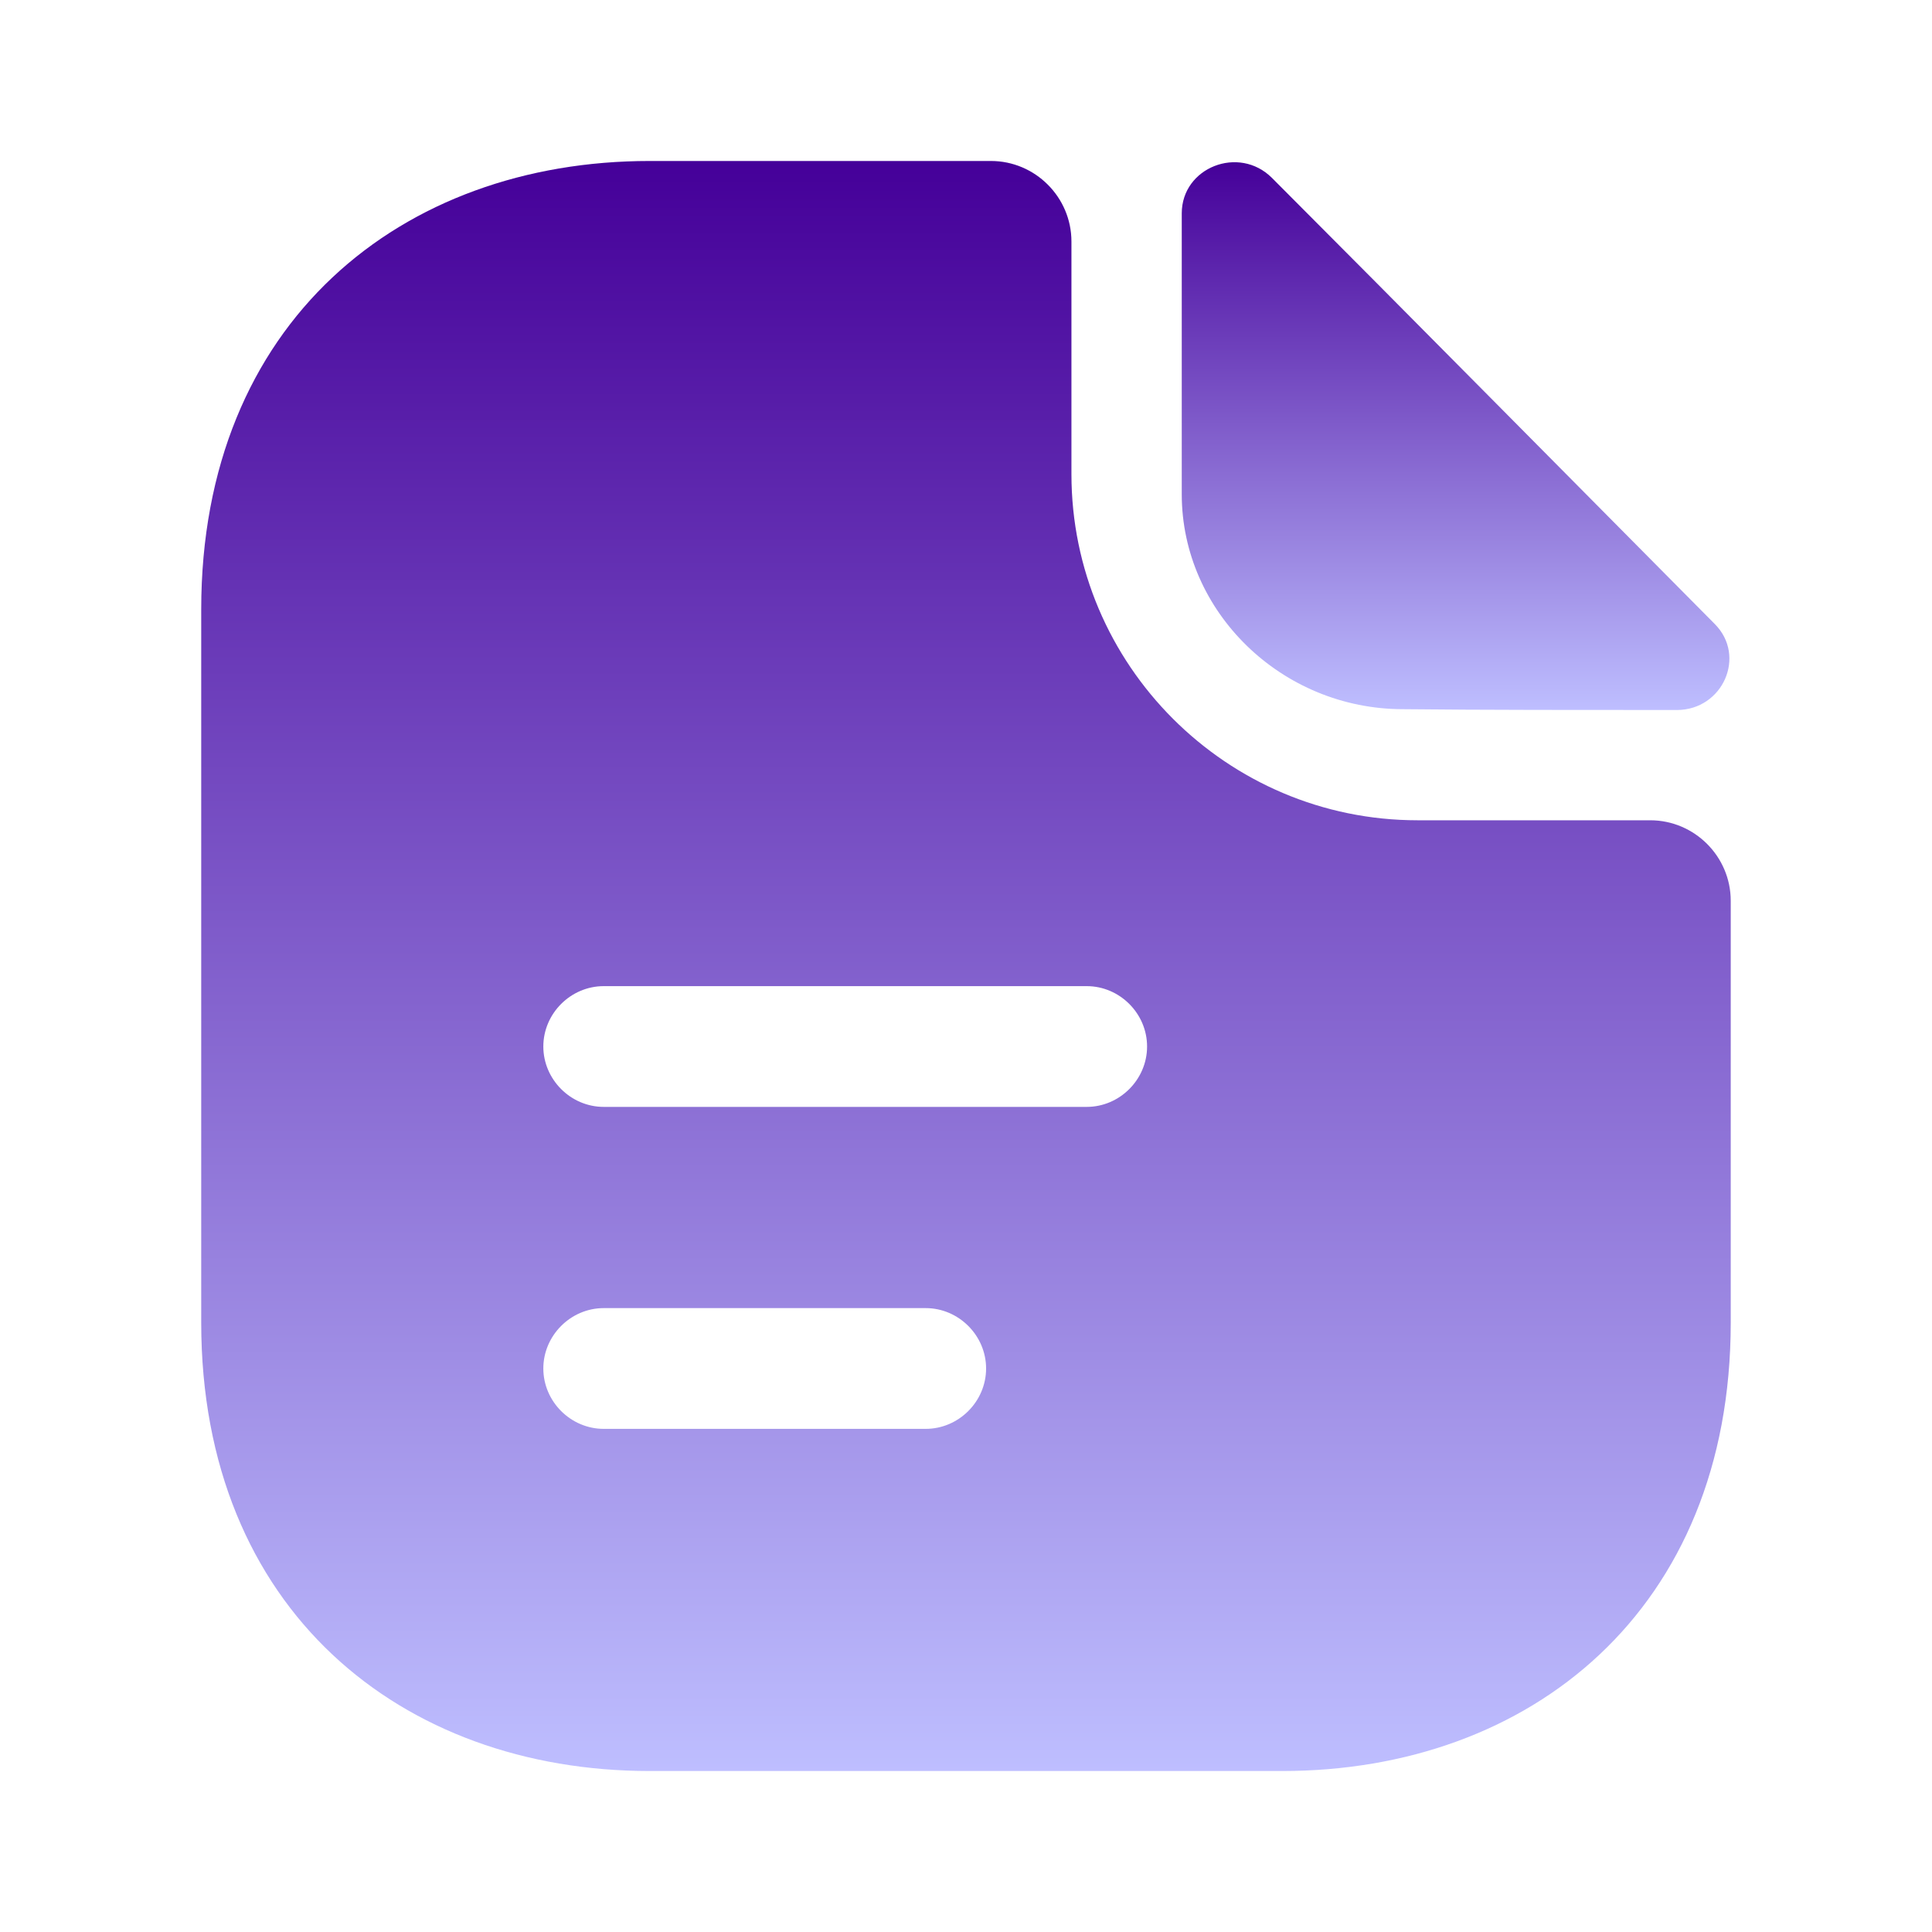 <svg width="40" height="40" viewBox="0 0 40 40" fill="none" xmlns="http://www.w3.org/2000/svg">
<path d="M26.334 3.683C25.65 3 24.467 3.467 24.467 4.417V10.233C24.467 12.667 26.534 14.683 29.05 14.683C30.634 14.7 32.834 14.7 34.717 14.7C35.667 14.7 36.167 13.583 35.5 12.917C33.1 10.5 28.8 6.15 26.334 3.683Z" fill="url(#paint0_linear_484_2009)"/>
<path d="M34.166 16.983H29.349C25.399 16.983 22.183 13.767 22.183 9.817V5C22.183 4.083 21.433 3.333 20.516 3.333H13.449C8.316 3.333 4.166 6.667 4.166 12.617V27.383C4.166 33.333 8.316 36.667 13.449 36.667H26.549C31.683 36.667 35.833 33.333 35.833 27.383V18.65C35.833 17.733 35.083 16.983 34.166 16.983ZM19.166 29.583H12.499C11.816 29.583 11.249 29.017 11.249 28.333C11.249 27.65 11.816 27.083 12.499 27.083H19.166C19.849 27.083 20.416 27.65 20.416 28.333C20.416 29.017 19.849 29.583 19.166 29.583ZM22.499 22.917H12.499C11.816 22.917 11.249 22.35 11.249 21.667C11.249 20.983 11.816 20.417 12.499 20.417H22.499C23.183 20.417 23.749 20.983 23.749 21.667C23.749 22.35 23.183 22.917 22.499 22.917Z" fill="url(#paint1_linear_484_2009)"/>
<defs>
<linearGradient id="paint0_linear_484_2009" x1="30.136" y1="3.359" x2="30.136" y2="14.7" gradientUnits="userSpaceOnUse">
<stop stop-color="#450099"/>
<stop offset="1" stop-color="#BEBEFF"/>
</linearGradient>
<linearGradient id="paint1_linear_484_2009" x1="19.999" y1="3.333" x2="19.999" y2="36.667" gradientUnits="userSpaceOnUse">
<stop stop-color="#450099"/>
<stop offset="1" stop-color="#BEBEFF"/>
</linearGradient>
</defs>
</svg>

